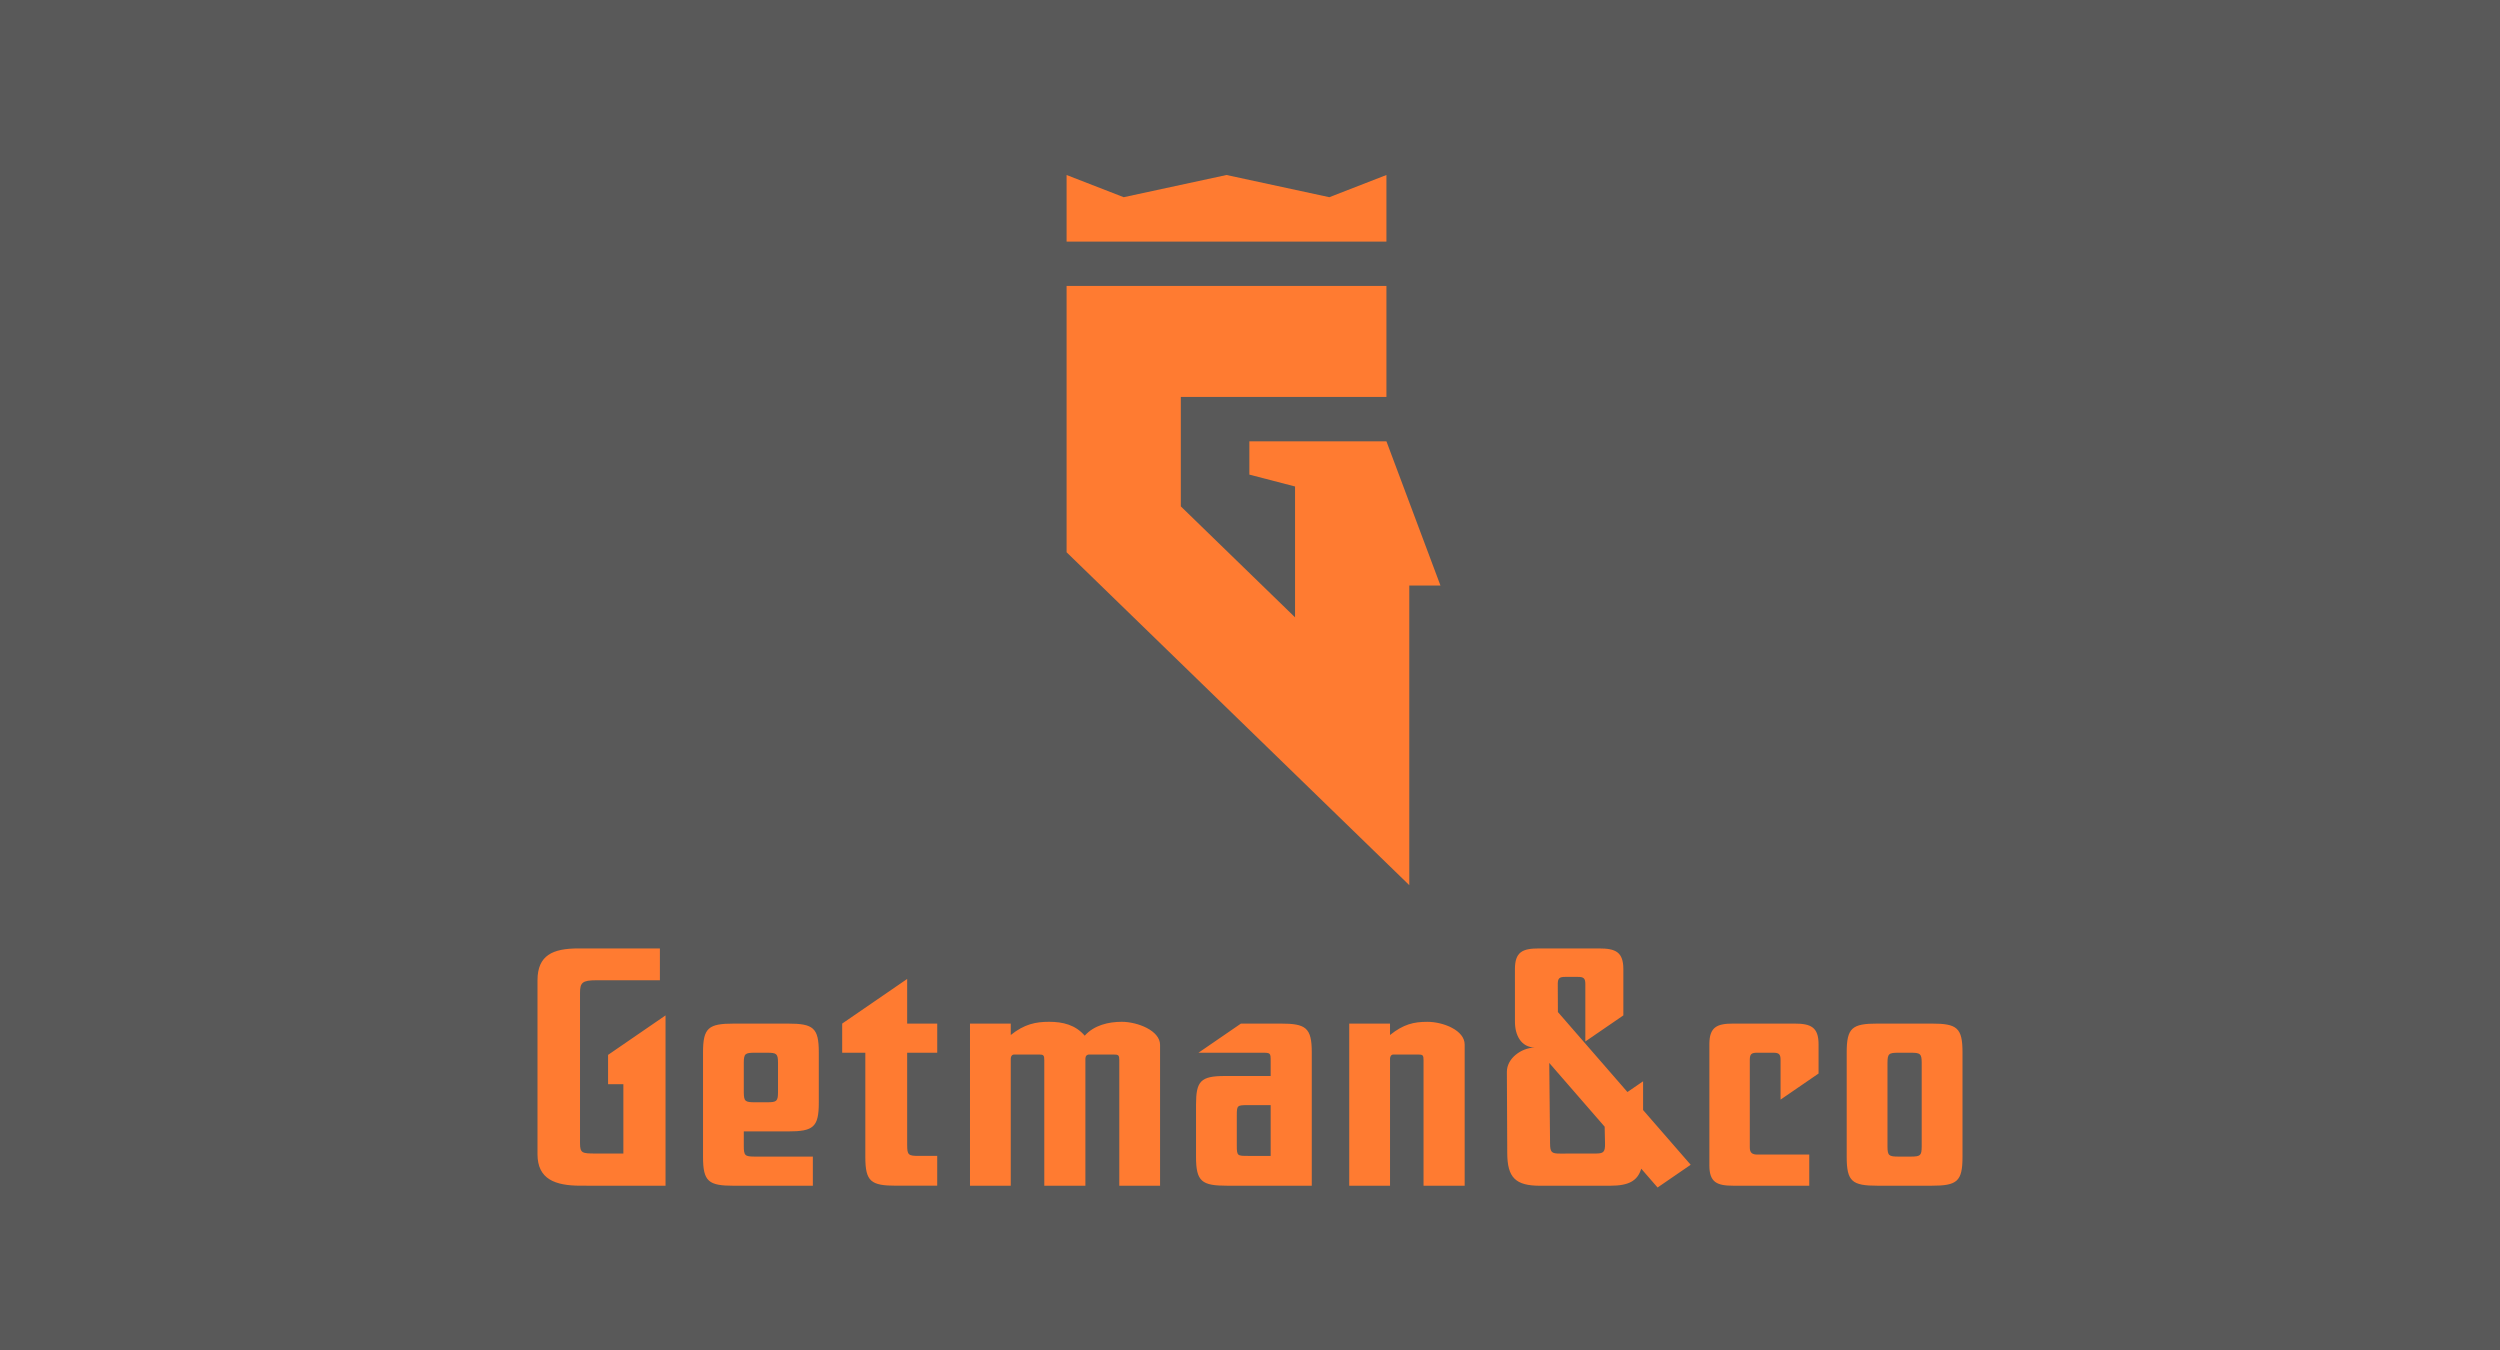 <svg width="200" height="108" viewBox="0 0 200 108" fill="none" xmlns="http://www.w3.org/2000/svg">
<g clip-path="url(#clip0_337_521)">
<rect width="200" height="108" fill="#595959"/>
<g clip-path="url(#clip1_337_521)">
<path fill-rule="evenodd" clip-rule="evenodd" d="M89.895 15.776L85.327 14V19.326H110.914V14L106.346 15.776L98.121 14L89.895 15.776ZM112.742 70.812V46.845H115.238L110.914 35.304H99.948V37.968L103.604 38.919V49.387L94.466 40.51V31.755H110.914V22.877H85.327V44.181L112.742 70.812ZM74.977 92.472V94.856H71.715C69.669 94.856 69.226 94.529 69.226 92.552V84.217H67.375V81.886L72.573 78.316V81.886H74.978V84.217H72.573V91.578C72.573 92.391 72.657 92.472 73.485 92.472H74.977ZM80.861 84.686V94.857H77.599V81.887H80.861V82.801C81.938 81.933 82.852 81.744 83.93 81.744C85.036 81.744 86.031 81.987 86.778 82.855C87.524 82.015 88.686 81.744 89.737 81.744C91.008 81.744 92.805 82.449 92.805 83.587V94.859H89.543V84.822C89.543 84.417 89.487 84.361 89.073 84.361H87.136C86.943 84.361 86.832 84.496 86.832 84.686V94.859H83.543V84.822C83.543 84.417 83.488 84.361 83.101 84.361H81.137C80.971 84.361 80.861 84.496 80.861 84.686ZM98.944 91.66C98.944 92.472 99.001 92.472 99.828 92.472V92.474H101.653V88.411H99.801C98.972 88.411 98.944 88.437 98.944 89.25V91.66ZM104.942 84.191V94.857H98.171C96.152 94.857 95.682 94.531 95.682 92.554V88.383C95.682 86.488 96.042 86.08 98.005 86.08H101.653V84.922C101.653 84.223 101.653 84.218 100.934 84.218H95.879L99.274 81.887H102.454C104.469 81.887 104.942 82.212 104.942 84.191ZM111.202 84.686V94.859H107.938V81.888H111.201V82.802C112.279 81.934 113.109 81.746 114.187 81.746C115.46 81.746 117.173 82.423 117.173 83.561V94.859H113.883V84.822C113.883 84.416 113.828 84.361 113.441 84.361H111.478C111.312 84.361 111.202 84.496 111.202 84.686ZM125.202 78.152C124.76 78.152 124.622 78.26 124.622 78.721L124.632 80.963L130.195 87.362L131.447 86.503V88.803L135.255 93.182L132.606 95L131.299 93.496C131.008 94.468 130.292 94.857 128.851 94.857C127.909 94.857 126.969 94.858 126.029 94.859C125.089 94.859 124.148 94.86 123.206 94.86C121.243 94.86 120.589 94.209 120.58 92.258L120.55 85.754C120.545 84.671 121.694 83.831 122.771 83.804C121.694 83.776 121.196 82.828 121.196 81.744C121.196 81.042 121.195 80.339 121.195 79.636C121.195 78.934 121.194 78.231 121.194 77.529C121.194 76.152 121.807 75.876 123.101 75.876H127.933C129.227 75.876 129.868 76.147 129.868 77.529V81.232L126.827 83.319V78.721C126.827 78.266 126.689 78.152 126.245 78.152H125.202ZM124.005 91.473C124.007 92.204 124.144 92.286 124.806 92.286C125.27 92.286 125.735 92.285 126.2 92.284C126.667 92.284 127.133 92.283 127.601 92.283C128.264 92.283 128.418 92.202 128.402 91.471L128.372 90.135L123.941 85.036L124.005 91.473ZM144.74 92.365V94.857H138.656C137.357 94.857 136.749 94.586 136.749 93.231V83.541C136.749 82.159 137.358 81.887 138.656 81.887H143.55C144.849 81.887 145.485 82.159 145.485 83.541V85.882L142.445 87.969V84.787C142.445 84.328 142.307 84.218 141.863 84.218H140.564C140.122 84.218 139.984 84.326 139.984 84.787V91.796C139.984 92.228 140.18 92.365 140.592 92.365H144.74ZM59.503 87.386V85.014C59.508 84.293 59.611 84.218 60.389 84.218H61.357C62.134 84.218 62.235 84.294 62.241 85.014V87.386C62.236 88.105 62.134 88.182 61.357 88.182H60.389C59.611 88.182 59.51 88.105 59.503 87.386ZM59.503 91.66V90.513H63.043C65.071 90.513 65.504 90.176 65.504 88.209V84.192C65.504 82.225 65.071 81.888 63.043 81.888H58.703C56.675 81.888 56.242 82.225 56.242 84.192V92.555C56.242 94.531 56.688 94.859 58.703 94.859H65.028V92.527H60.389C59.587 92.527 59.503 92.446 59.503 91.66ZM152.851 84.218C153.629 84.218 153.731 84.294 153.736 85.014V91.731C153.73 92.451 153.629 92.527 152.851 92.527H151.884C151.106 92.527 151.005 92.451 150.999 91.731V85.014C151.005 84.294 151.106 84.218 151.884 84.218H152.851ZM150.198 81.887C148.169 81.887 147.736 82.224 147.736 84.191V92.554C147.736 94.52 148.169 94.857 150.198 94.857H154.538C156.567 94.857 157 94.52 157 92.554V84.191C157 82.224 156.567 81.887 154.538 81.887H150.198ZM53.243 81.232V94.857H53.203C50.999 94.857 48.659 94.857 46.456 94.856C44.41 94.856 43 94.339 43 92.336V78.421C43 76.42 44.22 75.875 46.263 75.875H52.792V78.421H47.7C46.595 78.421 46.401 78.611 46.401 79.423V91.442C46.401 92.254 46.571 92.282 47.645 92.282H49.87V86.736H48.646V84.39L53.243 81.232Z" fill="#FF7B31"/>
</g>
</g>
<defs>
<clipPath id="clip0_337_521">
<rect width="200" height="108" fill="white"/>
</clipPath>
<clipPath id="clip1_337_521">
<rect width="114" height="81" fill="white" transform="translate(43 14)"/>
</clipPath>
</defs>
</svg>
